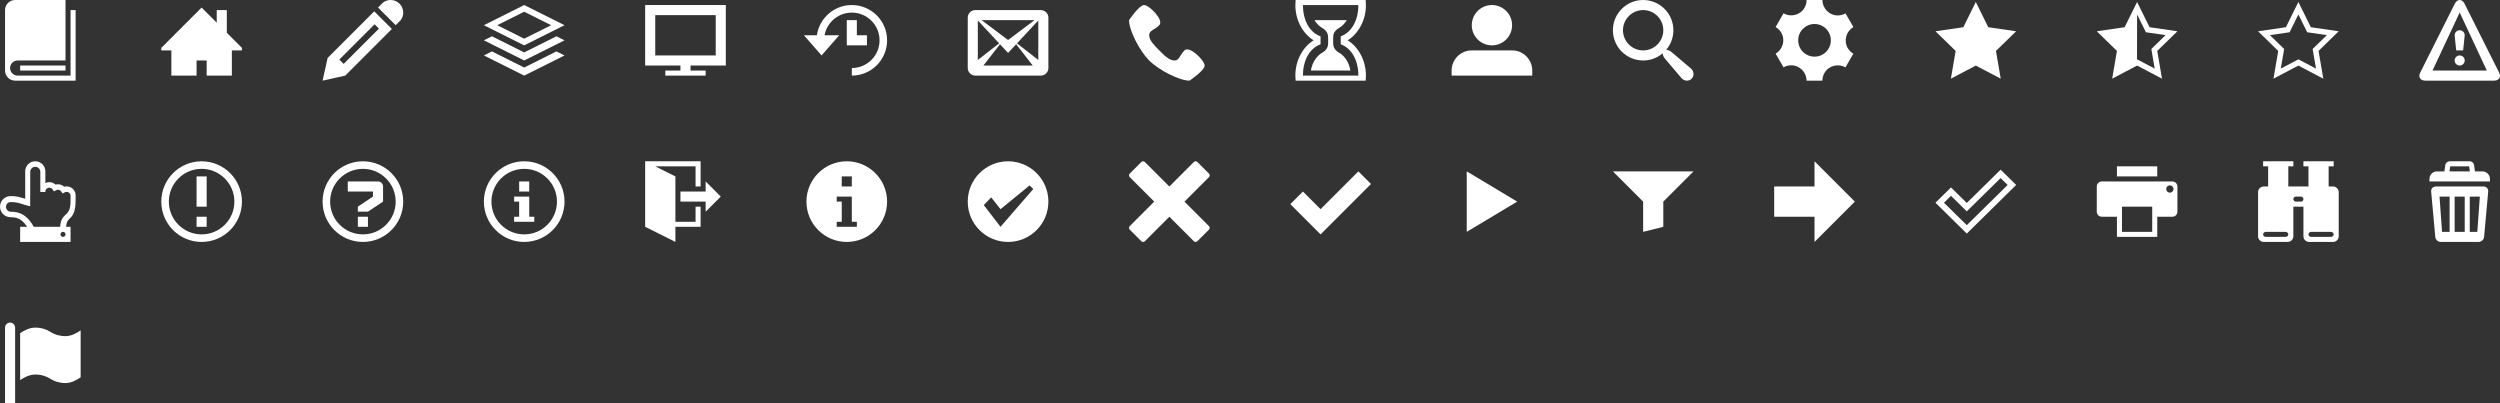 <?xml version="1.0" encoding="utf-8"?>
<!-- Generated by IcoMoon.io -->
<!DOCTYPE svg PUBLIC "-//W3C//DTD SVG 1.1//EN" "http://www.w3.org/Graphics/SVG/1.1/DTD/svg11.dtd">
<svg version="1.1" xmlns="http://www.w3.org/2000/svg" xmlns:xlink="http://www.w3.org/1999/xlink" width="496" height="80" viewBox="0 0 496 80">
<rect x="0" y="0" width="496" height="80" fill="#333333" stroke="none"/>
<g transform="translate(0 0)">
	<path d="M14 2v13h-10.5c-0.828 0-1.5-0.672-1.5-1.5 0-0.828 0.672-1.5 1.5-1.5h9.5v-12h-10c-1.1 0-2 0.9-2 2v12c0 1.1 0.9 2 2 2h12v-14h-1zM4 13h9v1h-9z" fill="#ffffff" />
</g>
<g transform="translate(32 0)">
	<path d="M16 9.5l-3-3v-4.5h-2v2.5l-3-3-8 8v0.5h2v5h5v-3h2v3h5v-5h2z" fill="#ffffff" />
</g>
<g transform="translate(64 0)">
	<path d="M13.5 0c1.381 0 2.5 1.119 2.5 2.5 0 0.563-0.186 1.082-0.5 1.5l-1 1-3.5-3.5 1-1c0.418-0.314 0.937-0.5 1.5-0.5zM1 11.5l-1 4.5 4.5-1 9.25-9.25-3.5-3.5-9.25 9.25zM11.181 5.681l-7 7-0.862-0.862 7-7 0.862 0.862z" fill="#ffffff" />
</g>
<g transform="translate(96 0)">
	<path d="M16 5l-8-4-8 4 8 4 8-4zM8 2.328l5.345 2.672-5.345 2.672-5.345-2.672 5.345-2.672zM14.398 7.199l1.602 0.801-8 4-8-4 1.602-0.801 6.398 3.199zM14.398 10.199l1.602 0.801-8 4-8-4 1.602-0.801 6.398 3.199z" fill="#ffffff" />
</g>
<g transform="translate(128 0)">
	<path d="M16 13v-12h-16v12h7v1h-3v1h8v-1h-3v-1h7zM2 3h12v8h-12v-8z" fill="#ffffff" />
</g>
<g transform="translate(160 0)">
	<path d="M9 1c3.866 0 7 3.134 7 7s-3.134 7-7 7v-1.5c1.469 0 2.85-0.572 3.889-1.611 1.039-1.039 1.611-2.42 1.611-3.889 0-1.469-0.572-2.85-1.611-3.889-1.039-1.039-2.42-1.611-3.889-1.611-1.469 0-2.85 0.572-3.889 1.611-0.799 0.799-1.322 1.801-1.52 2.889h2.909l-3.5 4-3.5-4h2.571c0.485-3.392 3.402-6 6.929-6zM12 7v2h-4v-5h2v3z" fill="#ffffff" />
</g>
<g transform="translate(192 0)">
	<path d="M14.5 2h-13c-0.825 0-1.5 0.675-1.5 1.5v10c0 0.825 0.675 1.5 1.5 1.5h13c0.825 0 1.5-0.675 1.5-1.5v-10c0-0.825-0.675-1.5-1.5-1.5zM6.23 8.6l-4.23 3.295v-7.838l4.23 4.543zM2.756 4h10.488l-5.244 3.938-5.244-3.938zM6.395 8.777l1.605 1.723 1.605-1.723 3.29 4.223h-9.79l3.29-4.223zM9.77 8.6l4.23-4.543v7.838l-4.23-3.295z" fill="#ffffff" />
</g>
<g transform="translate(224 0)">
	<path d="M11 10c-1 1-1 2-2 2s-2-1-3-2-2-2-2-3 1-1 2-2-2-4-3-4-3 3-3 3c0 2 2.055 6.055 4 8s6 4 8 4c0 0 3-2 3-3s-3-4-4-3z" fill="#ffffff" />
</g>
<g transform="translate(256 0)">
	<path d="M11.39 8c2.152-1.365 3.61-3.988 3.61-7 0-0.339-0.019-0.672-0.054-1h-13.891c-0.036 0.328-0.054 0.661-0.054 1 0 3.012 1.457 5.635 3.609 7-2.152 1.365-3.609 3.988-3.609 7 0 0.339 0.019 0.672 0.054 1h13.891c0.036-0.328 0.054-0.661 0.054-1 0-3.012-1.457-5.635-3.609-7zM2.5 15c0-2.921 1.253-5.397 3.5-6.214v-1.572c-2.247-0.817-3.5-3.294-3.5-6.214v0h11c0 2.921-1.253 5.397-3.5 6.214v1.572c2.247 0.817 3.5 3.294 3.5 6.214h-11zM9.682 10.462c-1.12-0.635-1.181-1.459-1.182-1.959v-1.004c0-0.5 0.059-1.327 1.184-1.963 0.602-0.349 1.122-0.88 1.516-1.537h-6.4c0.395 0.657 0.916 1.188 1.518 1.538 1.12 0.635 1.181 1.459 1.182 1.959v1.004c0 0.5-0.059 1.327-1.184 1.963-1.135 0.659-1.98 1.964-2.236 3.537h7.839c-0.256-1.574-1.102-2.879-2.238-3.538z" fill="#ffffff" />
</g>
<g transform="translate(288 0)">
	<path d="M4 5c0-2.209 1.791-4 4-4s4 1.791 4 4c0 2.209-1.791 4-4 4-2.209 0-4-1.791-4-4zM12 10h-8c-2.209 0-4 1.791-4 4v1h16v-1c0-2.209-1.791-4-4-4z" fill="#ffffff" />
</g>
<g transform="translate(320 0)">
	<path d="M15.504 13.616l-3.79-3.223c-0.392-0.353-0.811-0.514-1.149-0.499 0.895-1.048 1.435-2.407 1.435-3.893 0-3.314-2.686-6-6-6-3.314 0-6 2.686-6 6 0 3.314 2.686 6 6 6 1.486 0 2.845-0.54 3.893-1.435-0.016 0.338 0.146 0.757 0.499 1.149l3.223 3.79c0.552 0.613 1.453 0.665 2.003 0.115s0.498-1.452-0.115-2.003zM6 10c-2.209 0-4-1.791-4-4s1.791-4 4-4 4 1.791 4 4-1.791 4-4 4z" fill="#ffffff" />
</g>
<g transform="translate(352 0)">
	<path d="M14.59 9.535c-0.839-1.454-0.335-3.317 1.127-4.164l-1.572-2.723c-0.449 0.263-0.972 0.414-1.529 0.414-1.68 0-3.042-1.371-3.042-3.062h-3.145c0.004 0.522-0.126 1.051-0.406 1.535-0.839 1.454-2.706 1.948-4.17 1.106l-1.572 2.723c0.453 0.257 0.845 0.634 1.123 1.117 0.838 1.452 0.336 3.311-1.12 4.16l1.572 2.723c0.448-0.261 0.967-0.41 1.522-0.41 1.675 0 3.033 1.362 3.042 3.046h3.145c-0.001-0.517 0.129-1.040 0.406-1.519 0.838-1.452 2.7-1.947 4.163-1.11l1.572-2.723c-0.45-0.257-0.839-0.633-1.116-1.113zM8 11.24c-1.789 0-3.24-1.45-3.24-3.24 0-1.789 1.45-3.24 3.24-3.24 1.789 0 3.24 1.45 3.24 3.24-0 1.789-1.45 3.24-3.24 3.24z" fill="#ffffff" />
</g>
<g transform="translate(384 0)">
	<path d="M16 6.204l-5.528-0.803-2.472-5.009-2.472 5.009-5.528 0.803 4 3.899-0.944 5.505 4.944-2.599 4.944 2.599-0.944-5.505 4-3.899z" fill="#ffffff" />
</g>
<g transform="translate(416 0)">
	<path d="M16 6.204l-5.528-0.803-2.472-5.009-2.472 5.009-5.528 0.803 4 3.899-0.944 5.505 4.944-2.599 4.944 2.599-0.944-5.505 4-3.899zM8 11.773l-0.015 0.008 0.015-8.918 1.746 3.537 3.904 0.567-2.825 2.753 0.667 3.888-3.492-1.836z" fill="#ffffff" />
</g>
<g transform="translate(448 0)">
	<path d="M16 6.204l-5.528-0.803-2.472-5.009-2.472 5.009-5.528 0.803 4 3.899-0.944 5.505 4.944-2.599 4.944 2.599-0.944-5.505 4-3.899zM8 11.773l-3.492 1.836 0.667-3.888-2.825-2.753 3.904-0.567 1.746-3.537 1.746 3.537 3.904 0.567-2.825 2.753 0.667 3.888-3.492-1.836z" fill="#ffffff" />
</g>
<g transform="translate(480 0)">
	<path d="M8 2.48l-5.388 11.52h10.776l-5.388-11.52zM8 0v0c0.345 0 0.69 0.233 0.951 0.698l6.829 13.611c0.523 0.93 0.078 1.691-0.989 1.691h-13.583c-1.067 0-1.512-0.761-0.989-1.691l6.829-13.611c0.262-0.465 0.606-0.698 0.951-0.698zM7 12c0-0.552 0.448-1 1-1s1 0.448 1 1c0 0.552-0.448 1-1 1-0.552 0-1-0.448-1-1zM8 6c0.552 0 1 0.448 1 1l-0.313 3h-1.375l-0.313-3c0-0.552 0.448-1 1-1z" fill="#ffffff" />
</g>
<g transform="translate(0 32)">
	<path d="M5 2v5.434c-1.264-0.351-1.572-0.528-2.906-0.528-1.155 0-2.094 0.939-2.094 2.094 0 1.154 0.939 2.094 2.094 2.094 1.625 0 2.374 0.605 3.214 1.798 0.025 0.035 0.049 0.072 0.074 0.108h-1.382v3h10v-3h-0.891c0.067-0.995 0.347-1.268 0.689-1.601 0.264-0.257 0.592-0.577 0.832-1.157 0.252-0.609 0.369-1.401 0.369-2.493v-1.015c0-0.968-0.801-1.755-1.786-1.755-0.164 0-0.326 0.022-0.483 0.065-0.328-0.308-0.766-0.484-1.231-0.484-0.164 0-0.326 0.022-0.483 0.065-0.328-0.308-0.766-0.484-1.232-0.484-0.282 0-0.548 0.065-0.786 0.179v-2.322c0-1.105-0.895-2-2-2-1.105 0-2 0.895-2 2zM13 14.5c0 0.276-0.224 0.5-0.5 0.5s-0.5-0.224-0.5-0.5 0.224-0.5 0.5-0.5 0.5 0.224 0.5 0.5zM8 2.094v4h1v-0.102c0-0.416 0.352-0.755 0.786-0.755 0.271 0 0.52 0.132 0.665 0.354l0.254 0.387 0.406-0.223c0.118-0.065 0.253-0.099 0.389-0.099 0.271 0 0.52 0.132 0.665 0.354l0.254 0.387 0.406-0.223c0.118-0.065 0.253-0.099 0.389-0.099 0.433 0 0.786 0.339 0.786 0.755v1.015c0 1.978-0.597 2.376-1.030 2.799-0.443 0.431-0.937 0.914-1.043 2.358h-5.225c-0.129-0.246-0.27-0.48-0.423-0.698-1.060-1.506-2.18-2.302-4.185-2.302-0.5 0-0.906-0.469-0.906-0.969s0.407-0.938 0.906-0.938c1.338 0 1.647 0.194 2.906 0.578 0.355 0.096 0.707 0.186 0.99 0.248l0.010-6.826c0-0.551 0.449-1 1-1s1 0.449 1 1z" fill="#ffffff" />
</g>
<g transform="translate(32 32)">
	<path d="M8 1.5c-1.736 0-3.369 0.676-4.596 1.904s-1.904 2.86-1.904 4.596c0 1.736 0.676 3.369 1.904 4.596 1.228 1.228 2.86 1.904 4.596 1.904 1.736 0 3.369-0.676 4.596-1.904 1.228-1.228 1.904-2.86 1.904-4.596 0-1.736-0.676-3.369-1.904-4.596-1.228-1.228-2.86-1.904-4.596-1.904zM8 0v0c4.418 0 8 3.582 8 8s-3.582 8-8 8c-4.418 0-8-3.582-8-8 0-4.418 3.582-8 8-8zM7 11h2v2h-2zM7 3h2v6h-2z" fill="#ffffff" />
</g>
<g transform="translate(64 32)">
	<path d="M7 11h2v2h-2zM11 4c0.552 0 1 0.448 1 1v3l-3 2h-2v-1l3-2v-1h-5v-2h6zM8 1.5c-1.736 0-3.369 0.676-4.596 1.904s-1.904 2.86-1.904 4.596c0 1.736 0.676 3.369 1.904 4.596 1.228 1.228 2.86 1.904 4.596 1.904 1.736 0 3.369-0.676 4.596-1.904 1.228-1.228 1.904-2.86 1.904-4.596 0-1.736-0.676-3.369-1.904-4.596-1.228-1.228-2.86-1.904-4.596-1.904zM8 0v0c4.418 0 8 3.582 8 8s-3.582 8-8 8c-4.418 0-8-3.582-8-8 0-4.418 3.582-8 8-8z" fill="#ffffff" />
</g>
<g transform="translate(96 32)">
	<path d="M8 0c-4.418 0-8 3.582-8 8s3.582 8 8 8 8-3.582 8-8-3.582-8-8-8zM8 14.5c-3.59 0-6.5-2.91-6.5-6.5s2.91-6.5 6.5-6.5 6.5 2.91 6.5 6.5-2.91 6.5-6.5 6.5zM7 4h2v2h-2zM10 12h-4v-1h1v-3h-1v-1h3v4h1z" fill="#ffffff" />
</g>
<g transform="translate(128 32)">
	<path d="M12 10v-2h-5v-2h5v-2l3 3zM11 9v4h-5v3l-6-3v-13h11v5h-1v-4h-8l4 2v9h4v-3z" fill="#ffffff" />
</g>
<g transform="translate(160 32)">
	<path d="M8 0c-4.418 0-8 3.582-8 8s3.582 8 8 8 8-3.582 8-8-3.582-8-8-8zM7 3h2v2h-2v-2zM10 13h-4v-1h1v-4h-1v-1h3v5h1v1z" fill="#ffffff" />
</g>
<g transform="translate(192 32)">
	<path d="M8 0c-4.418 0-8 3.582-8 8s3.582 8 8 8 8-3.582 8-8-3.582-8-8-8zM6.5 13l-3.313-4.313 1.469-1.531 1.844 2.344 5.781-4.719 0.719 0.719-6.5 7.5z" fill="#ffffff" />
</g>
<g transform="translate(224 32)">
	<path d="M15.854 12.854c-0-0-0-0-0-0l-4.854-4.854 4.854-4.854c0-0 0-0 0-0 0.052-0.052 0.090-0.113 0.114-0.178 0.066-0.178 0.028-0.386-0.114-0.529l-2.293-2.293c-0.143-0.143-0.351-0.181-0.529-0.114-0.065 0.024-0.126 0.062-0.178 0.114 0 0-0 0-0 0l-4.854 4.854-4.854-4.854c-0-0-0-0-0-0-0.052-0.052-0.113-0.090-0.178-0.114-0.178-0.066-0.386-0.029-0.529 0.114l-2.293 2.293c-0.143 0.143-0.181 0.351-0.114 0.529 0.024 0.065 0.062 0.126 0.114 0.178 0 0 0 0 0 0l4.854 4.854-4.854 4.854c-0 0-0 0-0 0-0.052 0.052-0.090 0.113-0.114 0.178-0.066 0.178-0.029 0.386 0.114 0.529l2.293 2.293c0.143 0.143 0.351 0.181 0.529 0.114 0.065-0.024 0.126-0.062 0.178-0.114 0-0 0-0 0-0l4.854-4.854 4.854 4.854c0 0 0 0 0 0 0.052 0.052 0.113 0.090 0.178 0.114 0.178 0.066 0.386 0.029 0.529-0.114l2.293-2.293c0.143-0.143 0.181-0.351 0.114-0.529-0.024-0.065-0.062-0.126-0.114-0.178z" fill="#ffffff" />
</g>
<g transform="translate(256 32)">
	<path d="M13.5 2l-7.5 7.5-3.5-3.5-2.5 2.5 6 6 10-10z" fill="#ffffff" />
</g>
<g transform="translate(288 32)">
	<path d="M3 2l10 6-10 6z" fill="#ffffff" />
</g>
<g transform="translate(320 32)">
	<path d="M0 2l6 6v6l4-1v-5l6-6z" fill="#ffffff" />
</g>
<g transform="translate(352 32)">
	<path d="M16 8l-8-8v5h-8l-0 6h8v5z" fill="#ffffff" />
</g>
<g transform="translate(384 32)">
	<path d="M6.21 14.339l-6.217-6.119 3.084-3.035 3.133 3.083 6.713-6.607 3.084 3.035-9.797 9.643zM1.686 8.22l4.524 4.453 8.104-7.976-1.391-1.369-6.713 6.607-3.133-3.083-1.391 1.369z" fill="#ffffff" />
</g>
<g transform="translate(416 32)">
	<path d="M4 1h8v2h-8zM15 4h-14c-0.55 0-1 0.45-1 1v5c0 0.55 0.45 1 1 1h3v4h8v-4h3c0.55 0 1-0.45 1-1v-5c0-0.55-0.45-1-1-1zM11 14h-6v-5h6v5zM15.225 5.5c0 0.4-0.325 0.725-0.725 0.725-0.4 0-0.725-0.325-0.725-0.725s0.325-0.725 0.725-0.725c0.4 0 0.725 0.325 0.725 0.725z" fill="#ffffff" />
</g>
<g transform="translate(448 32)">
	<path d="M1 0h6v1h-6zM9 0h6v1h-6zM14.875 5h-0.875v-4h-4v4h-4v-4h-4v4h-0.875c-0.619 0-1.125 0.506-1.125 1.125v8.75c0 0.619 0.506 1.125 1.125 1.125h4.75c0.619 0 1.125-0.506 1.125-1.125v-5.875h2v5.875c0 0.619 0.506 1.125 1.125 1.125h4.75c0.619 0 1.125-0.506 1.125-1.125v-8.75c0-0.619-0.506-1.125-1.125-1.125zM5.438 15h-3.875c-0.309 0-0.563-0.225-0.563-0.5s0.253-0.5 0.563-0.5h3.875c0.309 0 0.563 0.225 0.563 0.5s-0.253 0.5-0.563 0.5zM8.5 8h-1c-0.275 0-0.5-0.225-0.5-0.5s0.225-0.5 0.5-0.5h1c0.275 0 0.5 0.225 0.5 0.5s-0.225 0.5-0.5 0.5zM14.438 15h-3.875c-0.309 0-0.563-0.225-0.563-0.5s0.253-0.5 0.563-0.5h3.875c0.309 0 0.563 0.225 0.563 0.5s-0.253 0.5-0.563 0.5z" fill="#ffffff" />
</g>
<g transform="translate(480 32)">
	<path d="M12.5 2h-9c-0.828 0-1.5 0.672-1.5 1.5v0.5h12v-0.5c0-0.828-0.672-1.5-1.5-1.5zM9.88 1l0.221 1.578h-4.201l0.221-1.578h3.76M10 0h-4c-0.412 0-0.797 0.334-0.854 0.743l-0.292 2.093c-0.057 0.409 0.234 0.743 0.646 0.743h5c0.412 0 0.703-0.334 0.646-0.743l-0.292-2.093c-0.057-0.409-0.441-0.743-0.854-0.743v0zM12.75 5h-9.5c-0.55 0-0.959 0.448-0.909 0.996l0.819 9.008c0.050 0.548 0.541 0.996 1.091 0.996h7.5c0.55 0 1.041-0.448 1.091-0.996l0.819-9.008c0.050-0.548-0.359-0.996-0.909-0.996zM6 14h-1.5l-0.5-7h2v7zM9 14h-2v-7h2v7zM11.5 14h-1.5v-7h2l-0.5 7z" fill="#ffffff" />
</g>
<g transform="translate(0 64)">
	<path d="M13 2.692c1.195 0 2.267-0.65 3-1.142v9.308c-0.733 0.492-1.805 1.142-3 1.142s-2.267-0.354-3-0.846c-0.733-0.492-1.805-0.846-3-0.846-1.195 0-2.267 0.608-3 1.1v-9.308c0.733-0.492 1.805-1.1 3-1.1s2.267 0.354 3 0.846c0.733 0.492 1.805 0.846 3 0.846zM2 0c0.552 0 1 0.448 1 1v15h-2v-15c0-0.552 0.448-1 1-1z" fill="#ffffff" />
</g>
</svg>

